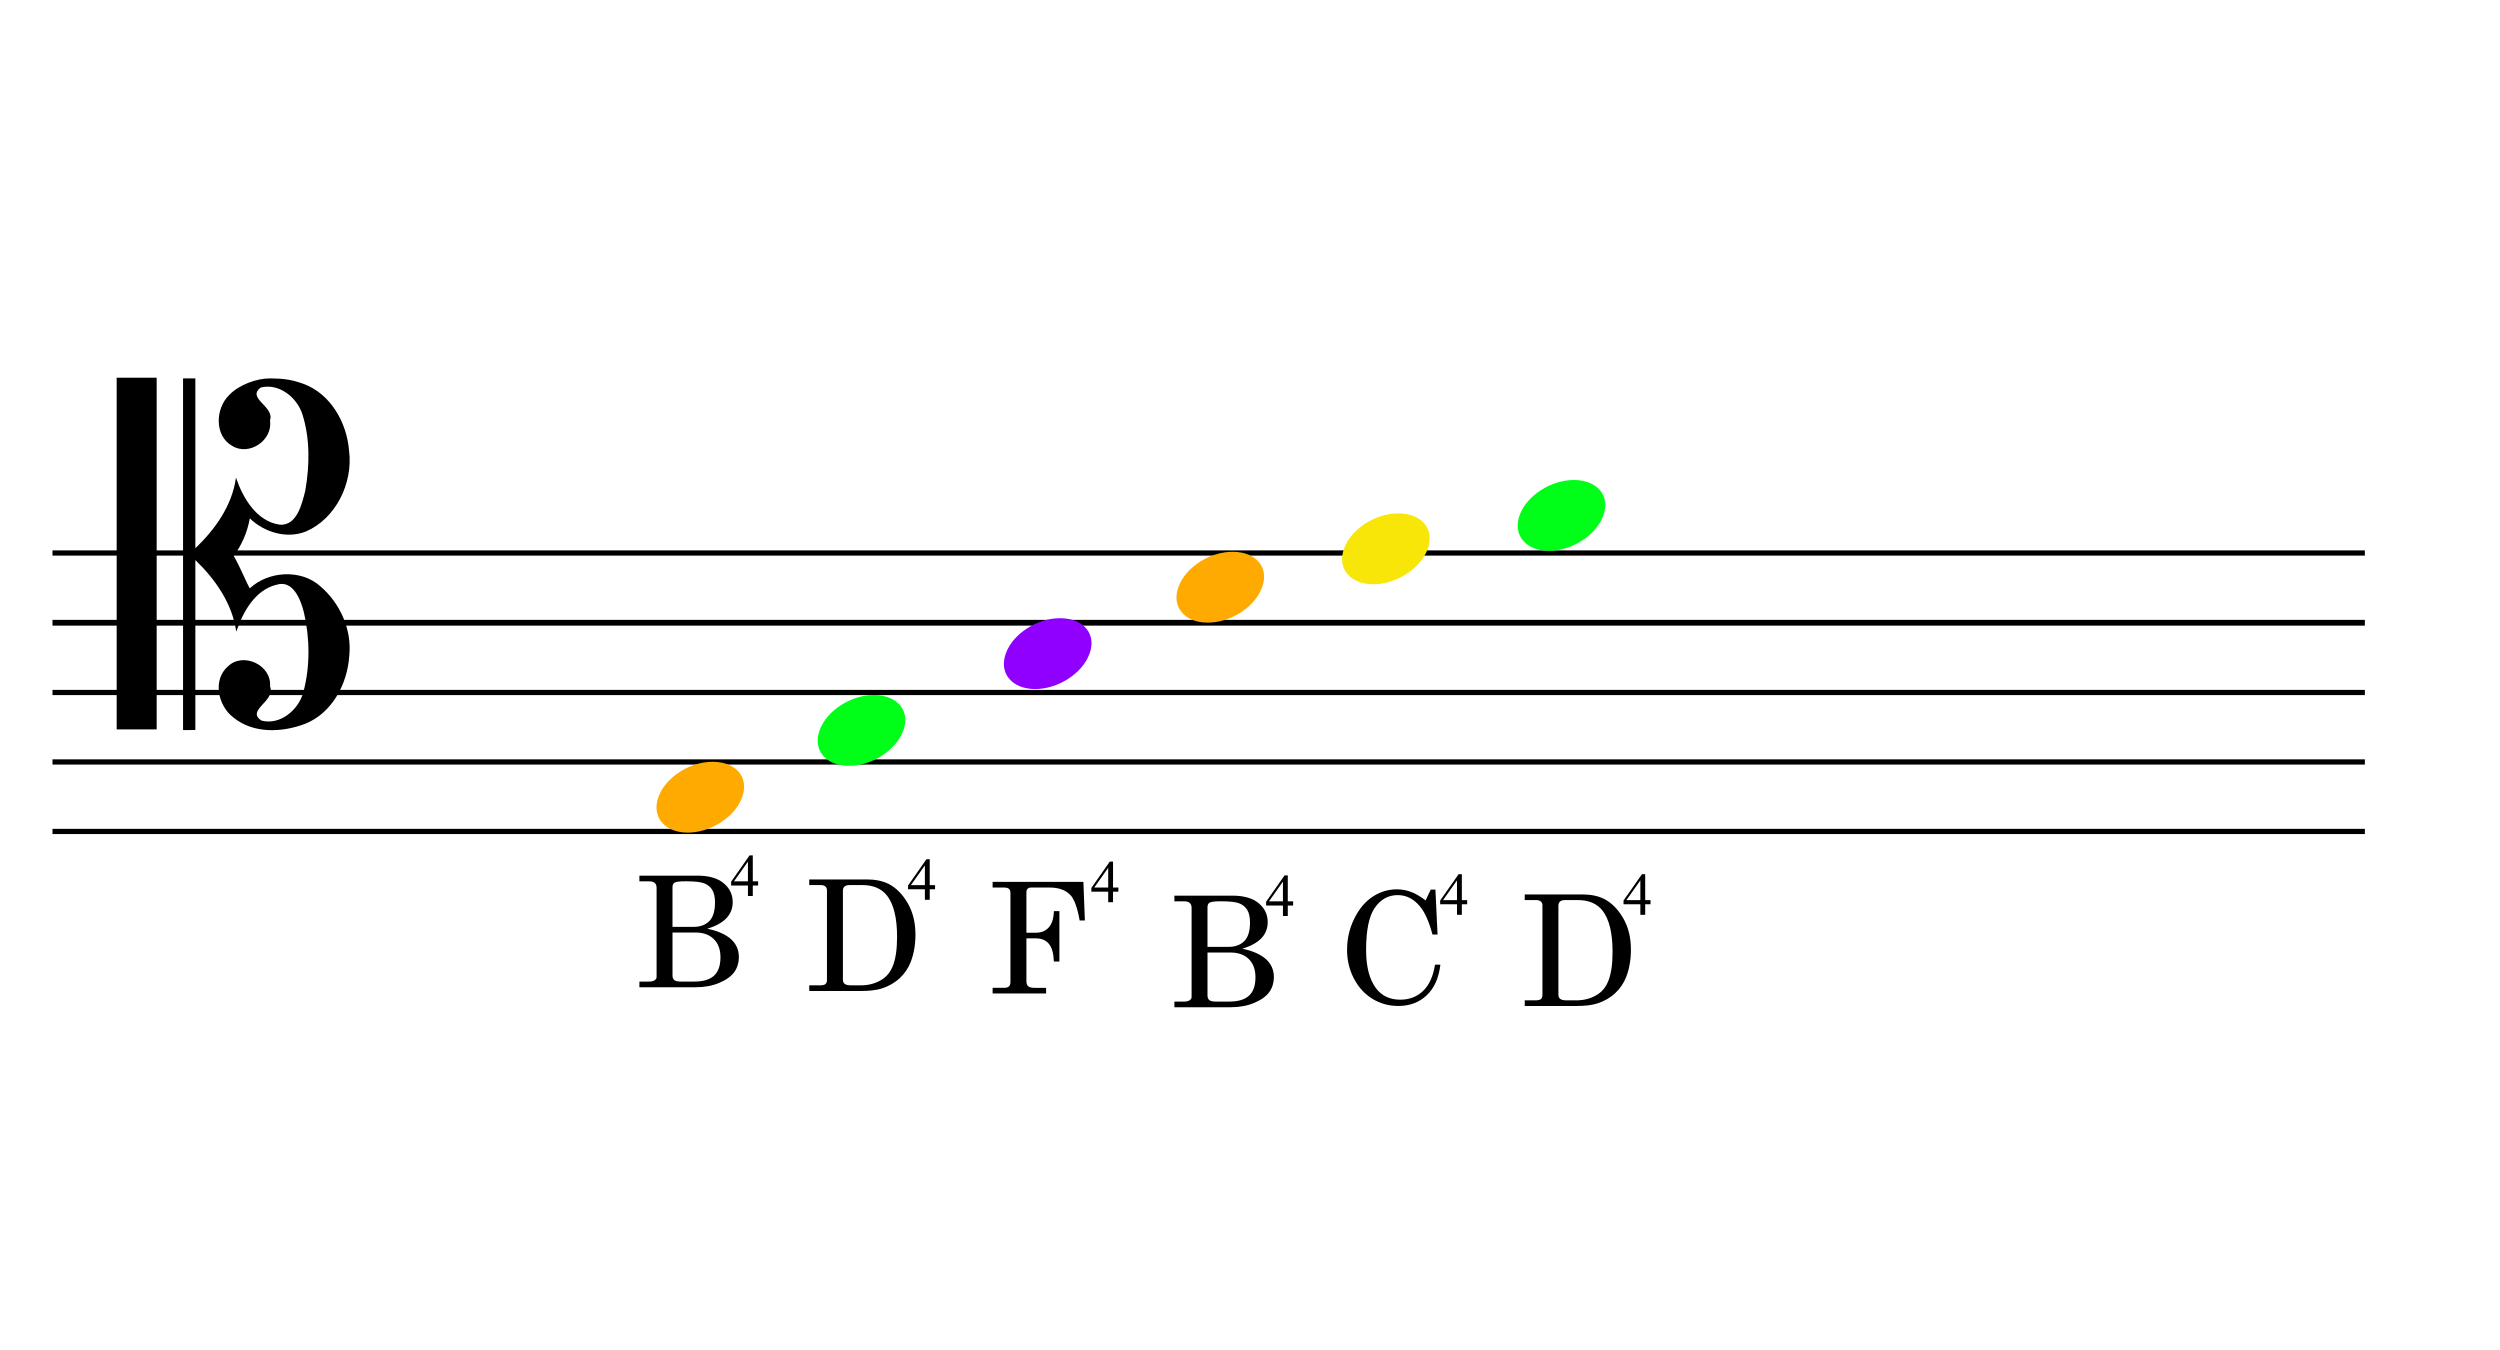 <?xml version="1.0" encoding="utf-8"?>
<!-- Generator: Adobe Illustrator 13.0.1, SVG Export Plug-In . SVG Version: 6.00 Build 14948)  -->
<!DOCTYPE svg PUBLIC "-//W3C//DTD SVG 1.0//EN" "http://www.w3.org/TR/2001/REC-SVG-20010904/DTD/svg10.dtd">
<svg version="1.0" id="Layer_1" xmlns="http://www.w3.org/2000/svg" xmlns:xlink="http://www.w3.org/1999/xlink" x="0px" y="0px"
	 width="500px" height="270px" viewBox="0 0 500 270" enable-background="new 0 0 500 270" xml:space="preserve">
<g id="Layer_1_2_">
	<g id="Layer_1_1_">
	</g>
	<path d="M10.499,111.123v-1.044h462.473v1.044H10.499z M10.499,125.125v-1.153h462.473v1.153H10.499z M10.499,139.02v-1.043
		h462.473v1.043H10.499z M10.499,152.914v-1.044h462.473v1.044H10.499z M10.499,166.809v-1.041h462.473v1.041H10.499z"/>
	<g>
		<path fill="#00FF18" d="M314.879,96c4.669,0.055,7.25,3.242,5.768,7.141c-1.429,3.955-6.371,7.086-10.984,7.028
			c-4.612-0.052-7.193-3.296-5.712-7.19C305.378,99.076,310.268,95.947,314.879,96z"/>
		<path fill="#F7E608" d="M279.76,102.68c4.667,0.055,7.249,3.239,5.766,7.139c-1.428,3.957-6.371,7.088-10.983,7.029
			c-4.614-0.055-7.192-3.296-5.71-7.191C270.257,105.757,275.146,102.623,279.76,102.68z"/>
		<path fill="#FFAA00" d="M246.641,110.357c4.667,0.053,7.25,3.238,5.763,7.137c-1.43,3.957-6.368,7.086-10.979,7.031
			c-4.613-0.055-7.193-3.295-5.712-7.195C237.14,113.432,242.024,110.3,246.641,110.357z"/>
		<path fill="#8F00FF" d="M212.12,123.641c4.669,0.055,7.25,3.242,5.767,7.141c-1.428,3.955-6.371,7.084-10.984,7.029
			c-4.611-0.054-7.192-3.295-5.711-7.19C202.617,126.717,207.508,123.587,212.12,123.641z"/>
		<path fill="#00FF18" d="M174.879,139c4.669,0.055,7.25,3.242,5.768,7.141c-1.429,3.955-6.371,7.086-10.984,7.028
			c-4.612-0.052-7.193-3.296-5.712-7.19C165.378,142.076,170.267,138.947,174.879,139z"/>
		<path fill="#FFAA00" d="M142.641,152.357c4.668,0.053,7.25,3.238,5.764,7.137c-1.43,3.957-6.368,7.086-10.979,7.031
			c-4.613-0.055-7.193-3.295-5.712-7.195C133.14,155.432,138.024,152.3,142.641,152.357z"/>
	</g>
	<g>
		<g>
			<path d="M285.123,180.08l1.021-2.157h0.939l0.428,8.981h-1.019c-0.666-2.541-1.495-4.416-2.498-5.62
				c-1.247-1.511-2.729-2.263-4.456-2.263c-1.867,0-3.387,0.836-4.561,2.509c-1.176,1.672-1.758,4.503-1.758,8.493
				c0,3.354,0.676,5.912,2.018,7.679c1.146,1.491,2.753,2.235,4.822,2.235c1.809,0,3.324-0.58,4.549-1.742
				c1.223-1.161,2.023-2.913,2.396-5.258h1.072c-0.312,2.652-1.22,4.689-2.729,6.119c-1.508,1.428-3.409,2.139-5.698,2.139
				c-1.86,0-3.565-0.467-5.117-1.401c-1.55-0.937-2.795-2.278-3.724-4.034c-0.93-1.757-1.396-3.681-1.396-5.769
				c0-2.222,0.479-4.308,1.438-6.259c0.96-1.948,2.187-3.414,3.684-4.397c1.494-0.979,3.107-1.468,4.835-1.468
				c0.964,0,1.896,0.169,2.8,0.502C283.078,178.701,284.061,179.277,285.123,180.08z"/>
			<path d="M293.434,180.025v0.832h-1.066v2.102h-0.969v-2.102h-3.367v-0.752l3.691-5.27h0.645v5.188h1.066V180.025z
				 M291.397,180.025v-3.949l-2.792,3.949H291.397z"/>
		</g>
		<g>
			<path d="M304.949,178.887h11.523c1.709,0,3.163,0.303,4.358,0.905c1.488,0.763,2.752,2.036,3.793,3.815
				c1.039,1.781,1.562,3.887,1.562,6.318c0,2.014-0.312,3.825-0.936,5.436c-0.473,1.238-1.199,2.32-2.18,3.244
				s-2.175,1.617-3.582,2.082c-1.057,0.34-2.465,0.512-4.225,0.512h-10.315v-1.126h2.117c0.536,0,0.904-0.085,1.112-0.253
				c0.208-0.174,0.311-0.439,0.311-0.803v-17.979c0-0.312-0.11-0.562-0.332-0.748c-0.226-0.187-0.531-0.276-0.923-0.276h-2.285
				V178.887z M313.009,180.016c-0.454,0-0.788,0.096-1.006,0.287c-0.216,0.188-0.323,0.478-0.323,0.859v17.811
				c0,0.36,0.125,0.637,0.377,0.819c0.251,0.187,0.682,0.28,1.284,0.28h1.904c1.703,0,3.19-0.438,4.471-1.312
				c0.836-0.584,1.47-1.404,1.904-2.463c0.593-1.428,0.892-3.398,0.892-5.915c0-3.724-0.649-6.45-1.949-8.18
				c-1.108-1.461-2.78-2.188-5.017-2.188h-2.537V180.016z"/>
			<path d="M330.106,180.025v0.832h-1.066v2.102h-0.969v-2.102h-3.367v-0.752l3.689-5.27h0.646v5.188h1.066V180.025z
				 M328.071,180.025v-3.949l-2.793,3.949H328.071z"/>
		</g>
		<g>
			<path d="M198.526,176.369h18.153l0.297,7.723h-1.047c-0.465-2.653-1.114-4.387-1.95-5.189c-0.958-0.938-2.324-1.398-4.099-1.398
				h-3.584c-0.354,0-0.607,0.082-0.771,0.248c-0.161,0.166-0.242,0.414-0.242,0.748v8.043h1.919c1.067,0,1.919-0.354,2.552-1.058
				c0.635-0.706,0.977-1.79,1.027-3.26h1.1v10.083h-1.1c-0.07-1.668-0.412-2.855-1.027-3.57c-0.613-0.712-1.466-1.066-2.552-1.066
				h-1.919v8.521c0,0.503,0.121,0.858,0.362,1.063c0.241,0.209,0.659,0.312,1.253,0.312h2.324v1.123h-10.697v-1.127h2.288
				c0.461,0,0.79-0.093,0.983-0.276c0.196-0.187,0.293-0.494,0.293-0.914v-17.758c0-0.398-0.103-0.688-0.309-0.857
				c-0.206-0.174-0.564-0.256-1.076-0.256h-2.181L198.526,176.369L198.526,176.369z"/>
			<path d="M223.674,177.508v0.832h-1.069v2.102h-0.968v-2.102h-3.366v-0.752l3.688-5.27h0.646v5.188h1.067v0.002H223.674z
				 M221.639,177.508v-3.949l-2.793,3.949H221.639z"/>
		</g>
		<g>
			<path d="M161.852,175.887h11.524c1.709,0,3.163,0.303,4.358,0.905c1.488,0.763,2.752,2.036,3.793,3.815
				c1.039,1.781,1.562,3.887,1.562,6.318c0,2.014-0.312,3.825-0.936,5.436c-0.473,1.238-1.199,2.32-2.18,3.244
				s-2.175,1.617-3.582,2.082c-1.057,0.34-2.464,0.512-4.225,0.512h-10.316v-1.126h2.117c0.537,0,0.905-0.085,1.113-0.253
				c0.208-0.174,0.31-0.439,0.31-0.803v-17.979c0-0.312-0.11-0.562-0.332-0.748c-0.225-0.187-0.531-0.276-0.923-0.276h-2.285
				V175.887z M169.912,177.016c-0.454,0-0.788,0.096-1.006,0.287c-0.216,0.188-0.323,0.478-0.323,0.859v17.811
				c0,0.36,0.125,0.637,0.377,0.819c0.251,0.187,0.681,0.28,1.284,0.28h1.904c1.703,0,3.191-0.438,4.471-1.312
				c0.836-0.584,1.47-1.404,1.904-2.463c0.593-1.428,0.892-3.398,0.892-5.915c0-3.724-0.649-6.45-1.949-8.18
				c-1.108-1.461-2.781-2.188-5.017-2.188h-2.537V177.016z"/>
			<path d="M187.01,177.025v0.832h-1.066v2.102h-0.969v-2.102h-3.367v-0.752l3.689-5.27h0.646v5.188h1.066V177.025z
				 M184.975,177.025v-3.949l-2.793,3.949H184.975z"/>
		</g>
	</g>
</g>
<g id="Layer_2">
</g>
<g id="Layer_3">
	<g id="layer1_2_">
		<g id="g2972_2_" transform="matrix(1,0,0,1.031,-309.364,-543.865)">
			<path id="path2974_2_" d="M379.227,654.643c-0.357,5.55-3.457,11.207-8.833,13.276c-4.607,1.705-10.416,1.963-14.419-1.281
				c-2.996-2.217-4.142-7.26-1.007-9.867c2.994-2.837,8.753-0.278,8.407,3.894c1.176,2.865-4.911,4.626-1.711,6.63
				c3.681,0.96,7.434-2.048,8.379-5.54c1.374-5.016,1.299-10.426,0.096-15.469c-0.646-2.483-2.182-6.347-5.465-5.342
				c-4.297,1-6.708,5.246-8.061,9.105c-0.783-5.472-4.223-10.203-8.179-13.893c0,10.99,0,21.981,0,32.966l-2.461,0.016
				c0-22.588,0-45.631,0-68.216l2.461-0.001c0,10.834,0,22.116,0,32.95c3.923-3.635,7.378-8.289,8.12-13.715
				c1.417,4.047,4.161,8.514,8.793,9.143c3.407,0.187,4.382-3.966,5.061-6.556c0.893-4.891,0.989-10.089-0.561-14.855
				c-1.107-3.354-4.75-6.097-8.341-5.198c-2.903,2.115,2.821,3.644,1.854,6.368c0.618,3.916-4.227,6.976-7.565,4.945
				c-3.617-1.978-3.353-7.309-0.566-9.884c1.897-1.959,5.507-3.226,8.15-3.204c2.698,0.021,4.272,0.221,6.687,1.063
				c5.404,1.927,8.671,7.482,9.116,13.019c0.813,6.277-2.698,13.126-8.613,15.607c-3.849,1.491-8.3,0.2-11.25-2.538
				c-0.482,2.749-1.708,5.368-3.224,7.267c1.226,1.999,2.551,5.213,3.227,6.312c3.695-3.365,10.223-3.769,14.069-0.435
				C377.306,644.428,379.749,649.542,379.227,654.643z"/>
		</g>
		<g id="g2976_2_" transform="matrix(1,0,0,1.031,-309.364,-543.981)">
			<path id="path2978_2_" d="M340.698,669.119h-8v-68.223h8V669.119z"/>
		</g>
	</g>
</g>
<g>
	<path d="M234.877,179.13h11.614c2.279,0,4.025,0.504,5.235,1.508c1.211,1.006,1.814,2.267,1.814,3.783
		c0,1.266-0.422,2.34-1.265,3.225c-0.845,0.886-2.114,1.582-3.815,2.096c2.106,0.441,3.682,1.141,4.737,2.093
		c1.05,0.952,1.579,2.152,1.579,3.603c0,1.106-0.302,2.089-0.896,2.941c-0.599,0.856-1.594,1.581-2.981,2.176
		c-1.394,0.597-2.97,0.894-4.742,0.894h-11.274v-1.127h1.838c0.553,0,0.96-0.091,1.213-0.271c0.255-0.18,0.384-0.389,0.384-0.615
		v-17.887c0-0.424-0.124-0.744-0.377-0.959c-0.25-0.219-0.614-0.324-1.101-0.324h-1.961L234.877,179.13L234.877,179.13z
		 M241.5,189.373h4.237c1.302,0,2.336-0.38,3.108-1.14c0.771-0.76,1.156-2.01,1.156-3.742c0-1.07-0.185-1.906-0.549-2.507
		c-0.369-0.604-0.9-1.038-1.606-1.317c-0.7-0.273-1.91-0.41-3.638-0.41c-1.221,0-1.975,0.086-2.27,0.26
		c-0.292,0.179-0.438,0.482-0.438,0.926v7.932L241.5,189.373L241.5,189.373z M241.5,190.5v8.608c0,0.402,0.117,0.703,0.355,0.904
		s0.664,0.302,1.277,0.302h2.707c1.793,0,3.113-0.392,3.972-1.183s1.282-2.021,1.282-3.691c0-1.529-0.441-2.734-1.324-3.615
		c-0.891-0.881-2.111-1.322-3.676-1.322L241.5,190.5L241.5,190.5z"/>
	<g>
		<path d="M258.625,180.268v0.832h-1.067v2.102h-0.97v-2.102h-3.364v-0.752l3.688-5.269h0.646v5.187h1.067V180.268z
			 M256.586,180.268v-3.949l-2.791,3.949H256.586z"/>
	</g>
</g>
<g>
	<path d="M127.877,175.13h11.614c2.279,0,4.025,0.504,5.235,1.508c1.211,1.006,1.814,2.267,1.814,3.783
		c0,1.266-0.422,2.34-1.265,3.225c-0.845,0.886-2.114,1.582-3.815,2.096c2.106,0.441,3.682,1.141,4.737,2.093
		c1.05,0.952,1.579,2.152,1.579,3.603c0,1.106-0.302,2.089-0.896,2.941c-0.599,0.856-1.594,1.581-2.981,2.176
		c-1.394,0.597-2.97,0.894-4.742,0.894h-11.274v-1.127h1.838c0.553,0,0.96-0.091,1.213-0.271c0.255-0.18,0.384-0.389,0.384-0.615
		v-17.887c0-0.424-0.124-0.744-0.377-0.959c-0.25-0.219-0.614-0.324-1.101-0.324h-1.961L127.877,175.13L127.877,175.13z
		 M134.5,185.373h4.237c1.302,0,2.336-0.38,3.108-1.14c0.771-0.76,1.156-2.01,1.156-3.742c0-1.07-0.185-1.906-0.549-2.507
		c-0.369-0.604-0.9-1.038-1.606-1.317c-0.7-0.273-1.91-0.41-3.638-0.41c-1.221,0-1.975,0.086-2.27,0.26
		c-0.292,0.179-0.438,0.482-0.438,0.926v7.932L134.5,185.373L134.5,185.373z M134.5,186.5v8.608c0,0.402,0.117,0.703,0.355,0.904
		s0.664,0.302,1.277,0.302h2.707c1.793,0,3.113-0.392,3.972-1.183s1.282-2.021,1.282-3.691c0-1.529-0.441-2.734-1.324-3.615
		c-0.891-0.881-2.111-1.322-3.676-1.322L134.5,186.5L134.5,186.5z"/>
	<g>
		<path d="M151.625,176.268v0.832h-1.067v2.102h-0.97v-2.102h-3.364v-0.752l3.688-5.269h0.646v5.187h1.067V176.268z
			 M149.586,176.268v-3.949l-2.791,3.949H149.586z"/>
	</g>
</g>
</svg>
